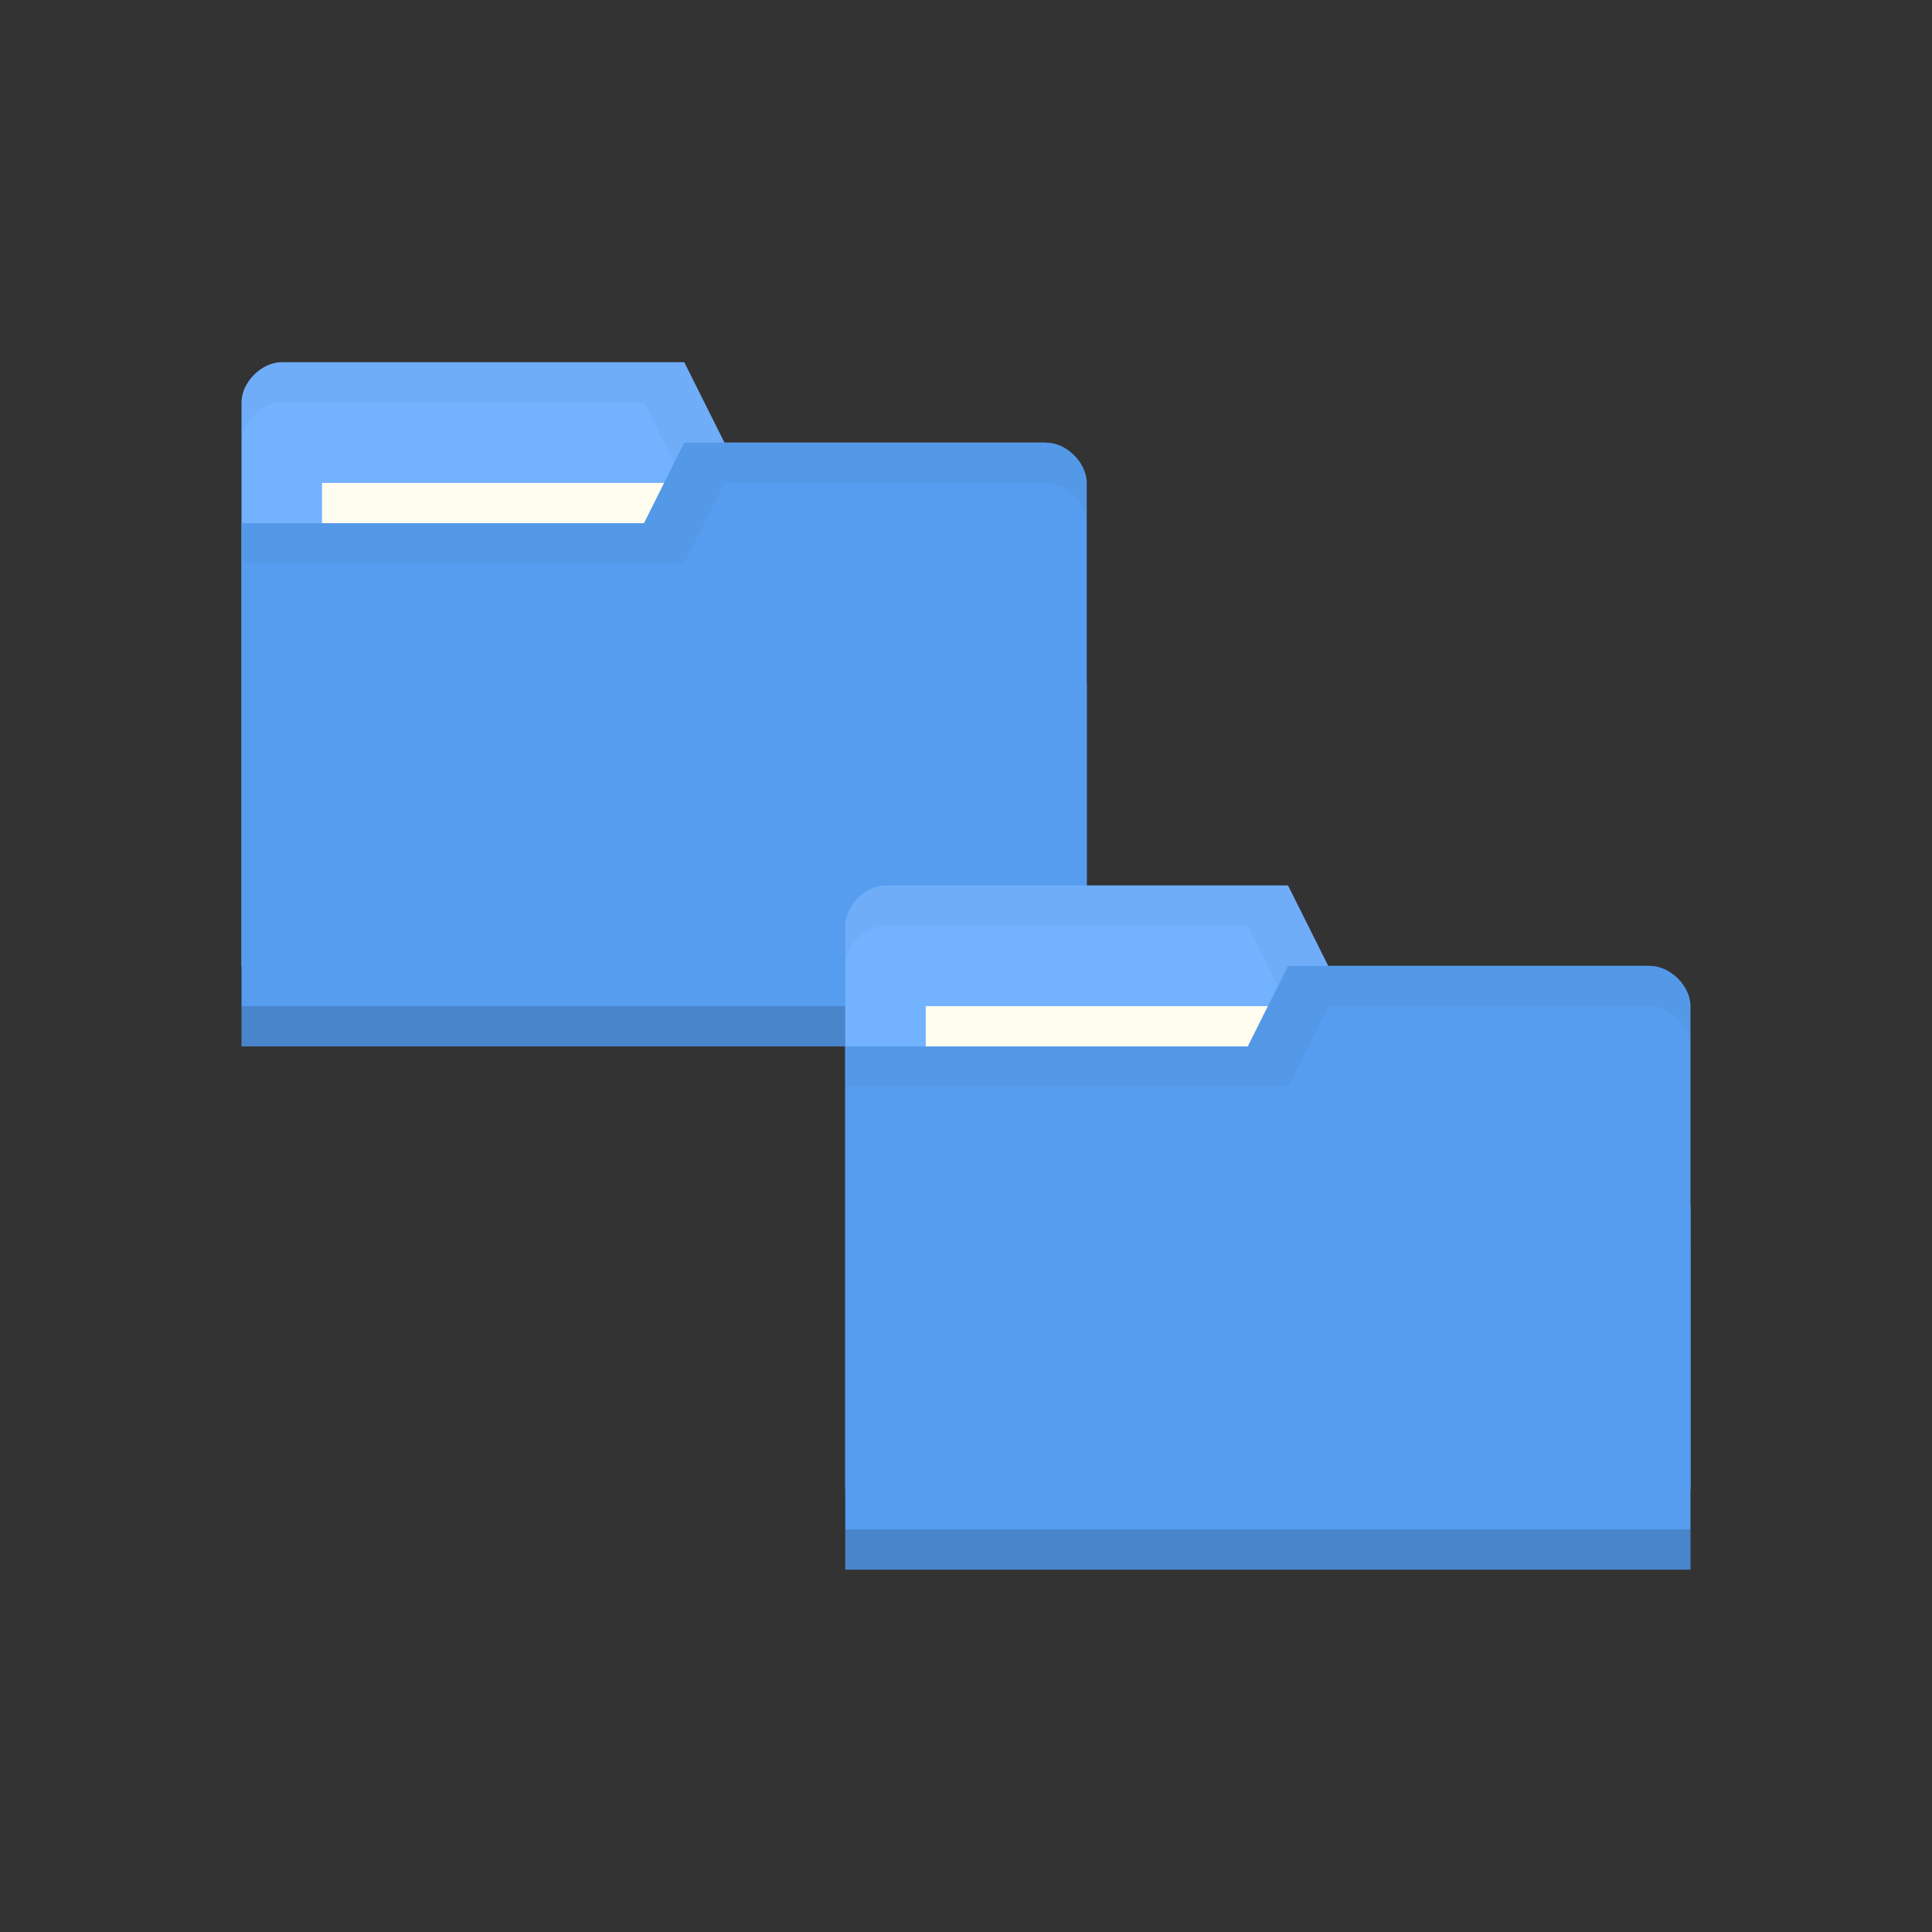<svg xmlns="http://www.w3.org/2000/svg" viewBox="0 0 48 48">
 <rect x="0" y="0" width="48" height="48" fill="#333333" stroke="none"/>
 <g transform="translate(0,-1004.362)">
  <g transform="translate(-15,-13)">
   <path d="m 21 1027.36 0 14 21 0 0 -7 -1 -6 -8 0 -1 -2 -10 0 c -0.5 0 -1 0.5 -1 1 z" style="fill:#72b2ff;fill-opacity:1;stroke:none"/>
   <path d="m 22 22 c -0.5 0 -1 0.5 -1 1 l 0 1 c 0 -0.5 0.5 -1 1 -1 l 9 0 1 2 9 0 1 6 0 -1 -1 -6 -8 0 -1 -2 z" transform="translate(0,1004.362)" style="fill:#000;opacity:0.03;fill-opacity:1;stroke:none"/>
   <rect width="10" height="4" x="23" y="1029.36" style="fill:#fffdf0;fill-opacity:1;stroke:none"/>
   <path d="m 42 1029.36 0 14 -21 0 0 -13 10 0 1 -2 9 0 c 0.5 0 1 0.5 1 1 z" style="fill:#569cef;fill-opacity:1;stroke:none"/>
   <path d="m 21 1042.36 0 1 21 0 0 -1 z" style="fill:#000;opacity:0.15;fill-opacity:1;stroke:none"/>
   <path d="m 32 24 -1 2 -10 0 0 1 11 0 1 -2 8 0 c 0.5 0 1 0.5 1 1 l 0 -1 c 0 -0.5 -0.5 -1 -1 -1 z" transform="translate(0,1004.362)" style="fill:#000;opacity:0.03;fill-opacity:1;stroke:none"/>
  </g>
  <path d="m 21 1027.36 0 14 21 0 0 -7 -1 -6 -8 0 -1 -2 -10 0 c -0.5 0 -1 0.5 -1 1 z" style="fill:#72b2ff;fill-opacity:1;stroke:none"/>
  <path d="m 22 22 c -0.5 0 -1 0.5 -1 1 l 0 1 c 0 -0.5 0.5 -1 1 -1 l 9 0 1 2 9 0 1 6 0 -1 -1 -6 -8 0 -1 -2 z" transform="translate(0,1004.362)" style="fill:#000;opacity:0.03;fill-opacity:1;stroke:none"/>
  <rect width="10" height="4" x="23" y="1029.36" style="fill:#fffdf0;fill-opacity:1;stroke:none"/>
  <path d="m 42 1029.36 0 14 -21 0 0 -13 10 0 1 -2 9 0 c 0.5 0 1 0.5 1 1 z" style="fill:#569cef;fill-opacity:1;stroke:none"/>
  <path d="m 21 1042.36 0 1 21 0 0 -1 z" style="fill:#000;opacity:0.15;fill-opacity:1;stroke:none"/>
  <path d="m 32 24 -1 2 -10 0 0 1 11 0 1 -2 8 0 c 0.5 0 1 0.5 1 1 l 0 -1 c 0 -0.5 -0.5 -1 -1 -1 z" transform="translate(0,1004.362)" style="fill:#000;opacity:0.03;fill-opacity:1;stroke:none"/>
 </g>
</svg>

